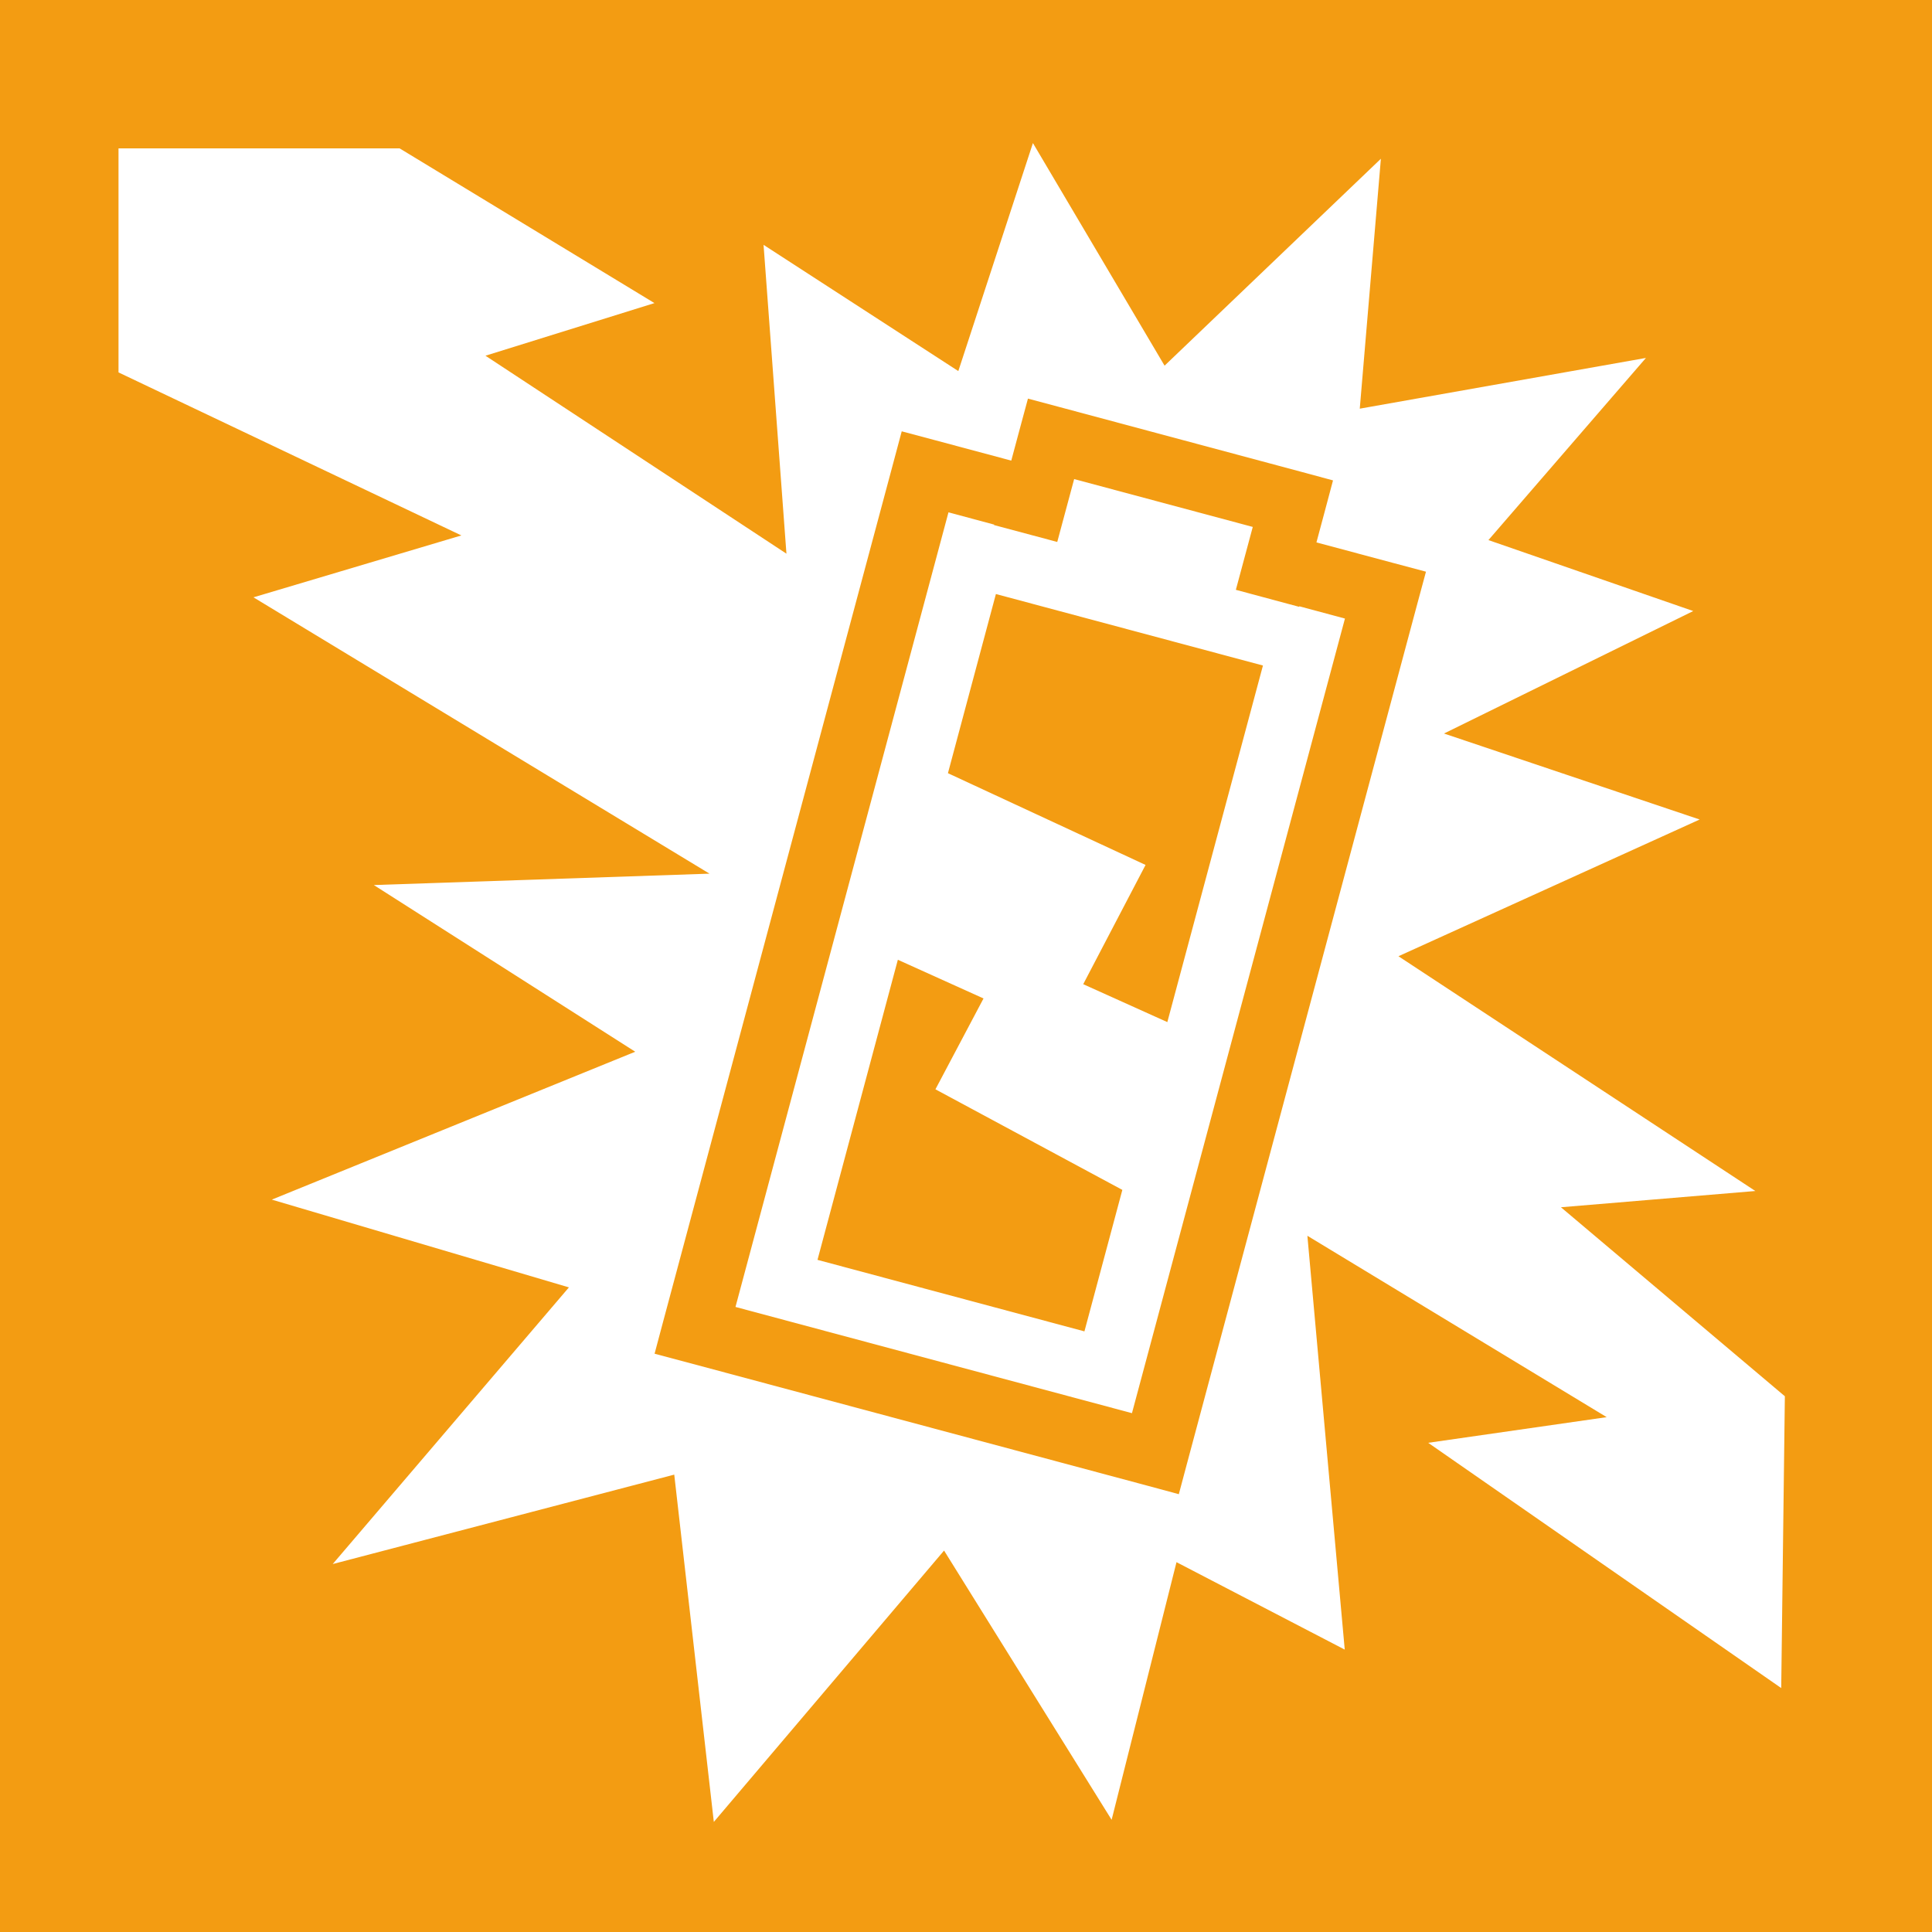 <?xml version="1.0" encoding="UTF-8" standalone="no"?>
<!-- Created with Inkscape (http://www.inkscape.org/) -->

<svg
   xmlns:dc="http://purl.org/dc/elements/1.1/"
   xmlns:cc="http://creativecommons.org/ns#"
   xmlns:rdf="http://www.w3.org/1999/02/22-rdf-syntax-ns#"
   xmlns:svg="http://www.w3.org/2000/svg"
   xmlns="http://www.w3.org/2000/svg"
   xmlns:sodipodi="http://sodipodi.sourceforge.net/DTD/sodipodi-0.dtd"
   xmlns:inkscape="http://www.inkscape.org/namespaces/inkscape"
   width="64"
   height="64"
   viewBox="0 0 16.933 16.933"
   version="1.1"
   id="svg8"
   inkscape:version="0.92.5 (2060ec1f9f, 2020-04-08)"
   sodipodi:docname="power.svg"
   inkscape:export-filename="/home/xdocz/work/panduza-react-app/public/img/power_sup.png"
   inkscape:export-xdpi="96"
   inkscape:export-ydpi="96">
  <defs
     id="defs2" />
  <sodipodi:namedview
     id="base"
     pagecolor="#ffffff"
     bordercolor="#666666"
     borderopacity="1.0"
     inkscape:pageopacity="0.0"
     inkscape:pageshadow="2"
     inkscape:zoom="7.919596"
     inkscape:cx="24.744774"
     inkscape:cy="38.89023"
     inkscape:document-units="mm"
     inkscape:current-layer="layer1"
     showgrid="false"
     units="px"
     inkscape:window-width="1848"
     inkscape:window-height="1016"
     inkscape:window-x="72"
     inkscape:window-y="27"
     inkscape:window-maximized="1" />
  <g
     inkscape:label="Calque 1"
     inkscape:groupmode="layer"
     id="layer1"
     transform="translate(0,-280.067)">
    <rect
       style="fill:#f39c12;fill-opacity:1;stroke-width:0.264"
       id="rect4540"
       width="16.933"
       height="16.933"
       x="0"
       y="280.067" />
    <g
       class=""
       id="g4522"
       transform="matrix(0.031,0,0,0.031,0.344,280.725)"
       style="fill:#ffffff;fill-opacity:1">
      <path
         style="fill:#ffffff;fill-opacity:1"
         inkscape:connector-curvature="0"
         d="M 280.938,19.22 259.844,83.688 204.78,48 l 6.47,87.313 -85.094,-55.97 47.78,-14.874 -72.06,-43.75 h -79.47 v 63.343 l 96.938,46.093 -58.78,17.5 L 189.5,225.78 94.594,229 168.5,276.125 65.75,317.938 l 84,24.812 -66.78,78.22 96.56,-25.283 11.19,98.188 65.093,-76.72 47.375,76.126 18.343,-72.842 47.564,24.718 -10.563,-117 84.626,51.28 -50.47,7.252 99.812,69.341 1.03,-82.5 -63.31,-53.436 54.967,-4.594 -100.906,-66.375 85.158,-38.656 -72.282,-24.314 70.47,-34.625 -57.907,-20.06 44.53,-51.5 -80.906,14.343 5.97,-70.657 -61.158,58.5 -37.22,-62.937 z m -1.407,72.25 9,2.405 68.22,18.28 9.03,2.44 -2.405,9.03 -2.28,8.5 21.934,5.875 9.033,2.406 -2.438,9.03 -65.03,242.75 -2.408,9.033 -9.03,-2.44 L 183,363.907 l -9.03,-2.406 2.405,-9.03 65.063,-242.75 2.406,-9 9.03,2.405 21.94,5.875 2.28,-8.5 2.437,-9.03 z m 13.064,22.75 -4.78,17.78 -17.877,-4.78 0.032,-0.126 -12.908,-3.47 -60.218,224.657 112.094,30.033 60.218,-224.657 -12.906,-3.47 -0.03,0.158 -17.908,-4.813 4.782,-17.78 -50.5,-13.53 z m -22.125,32.5 75.5,20.218 -27.033,100.812 -23.78,-10.72 17.624,-33.717 -55.874,-25.938 13.563,-50.656 z m -27.72,103.405 24.22,10.938 -13.595,25.687 52.844,28.438 -10.72,40 -75.47,-20.22 22.72,-84.843 z"
         id="path4520" />
    </g>
  </g>
</svg>
